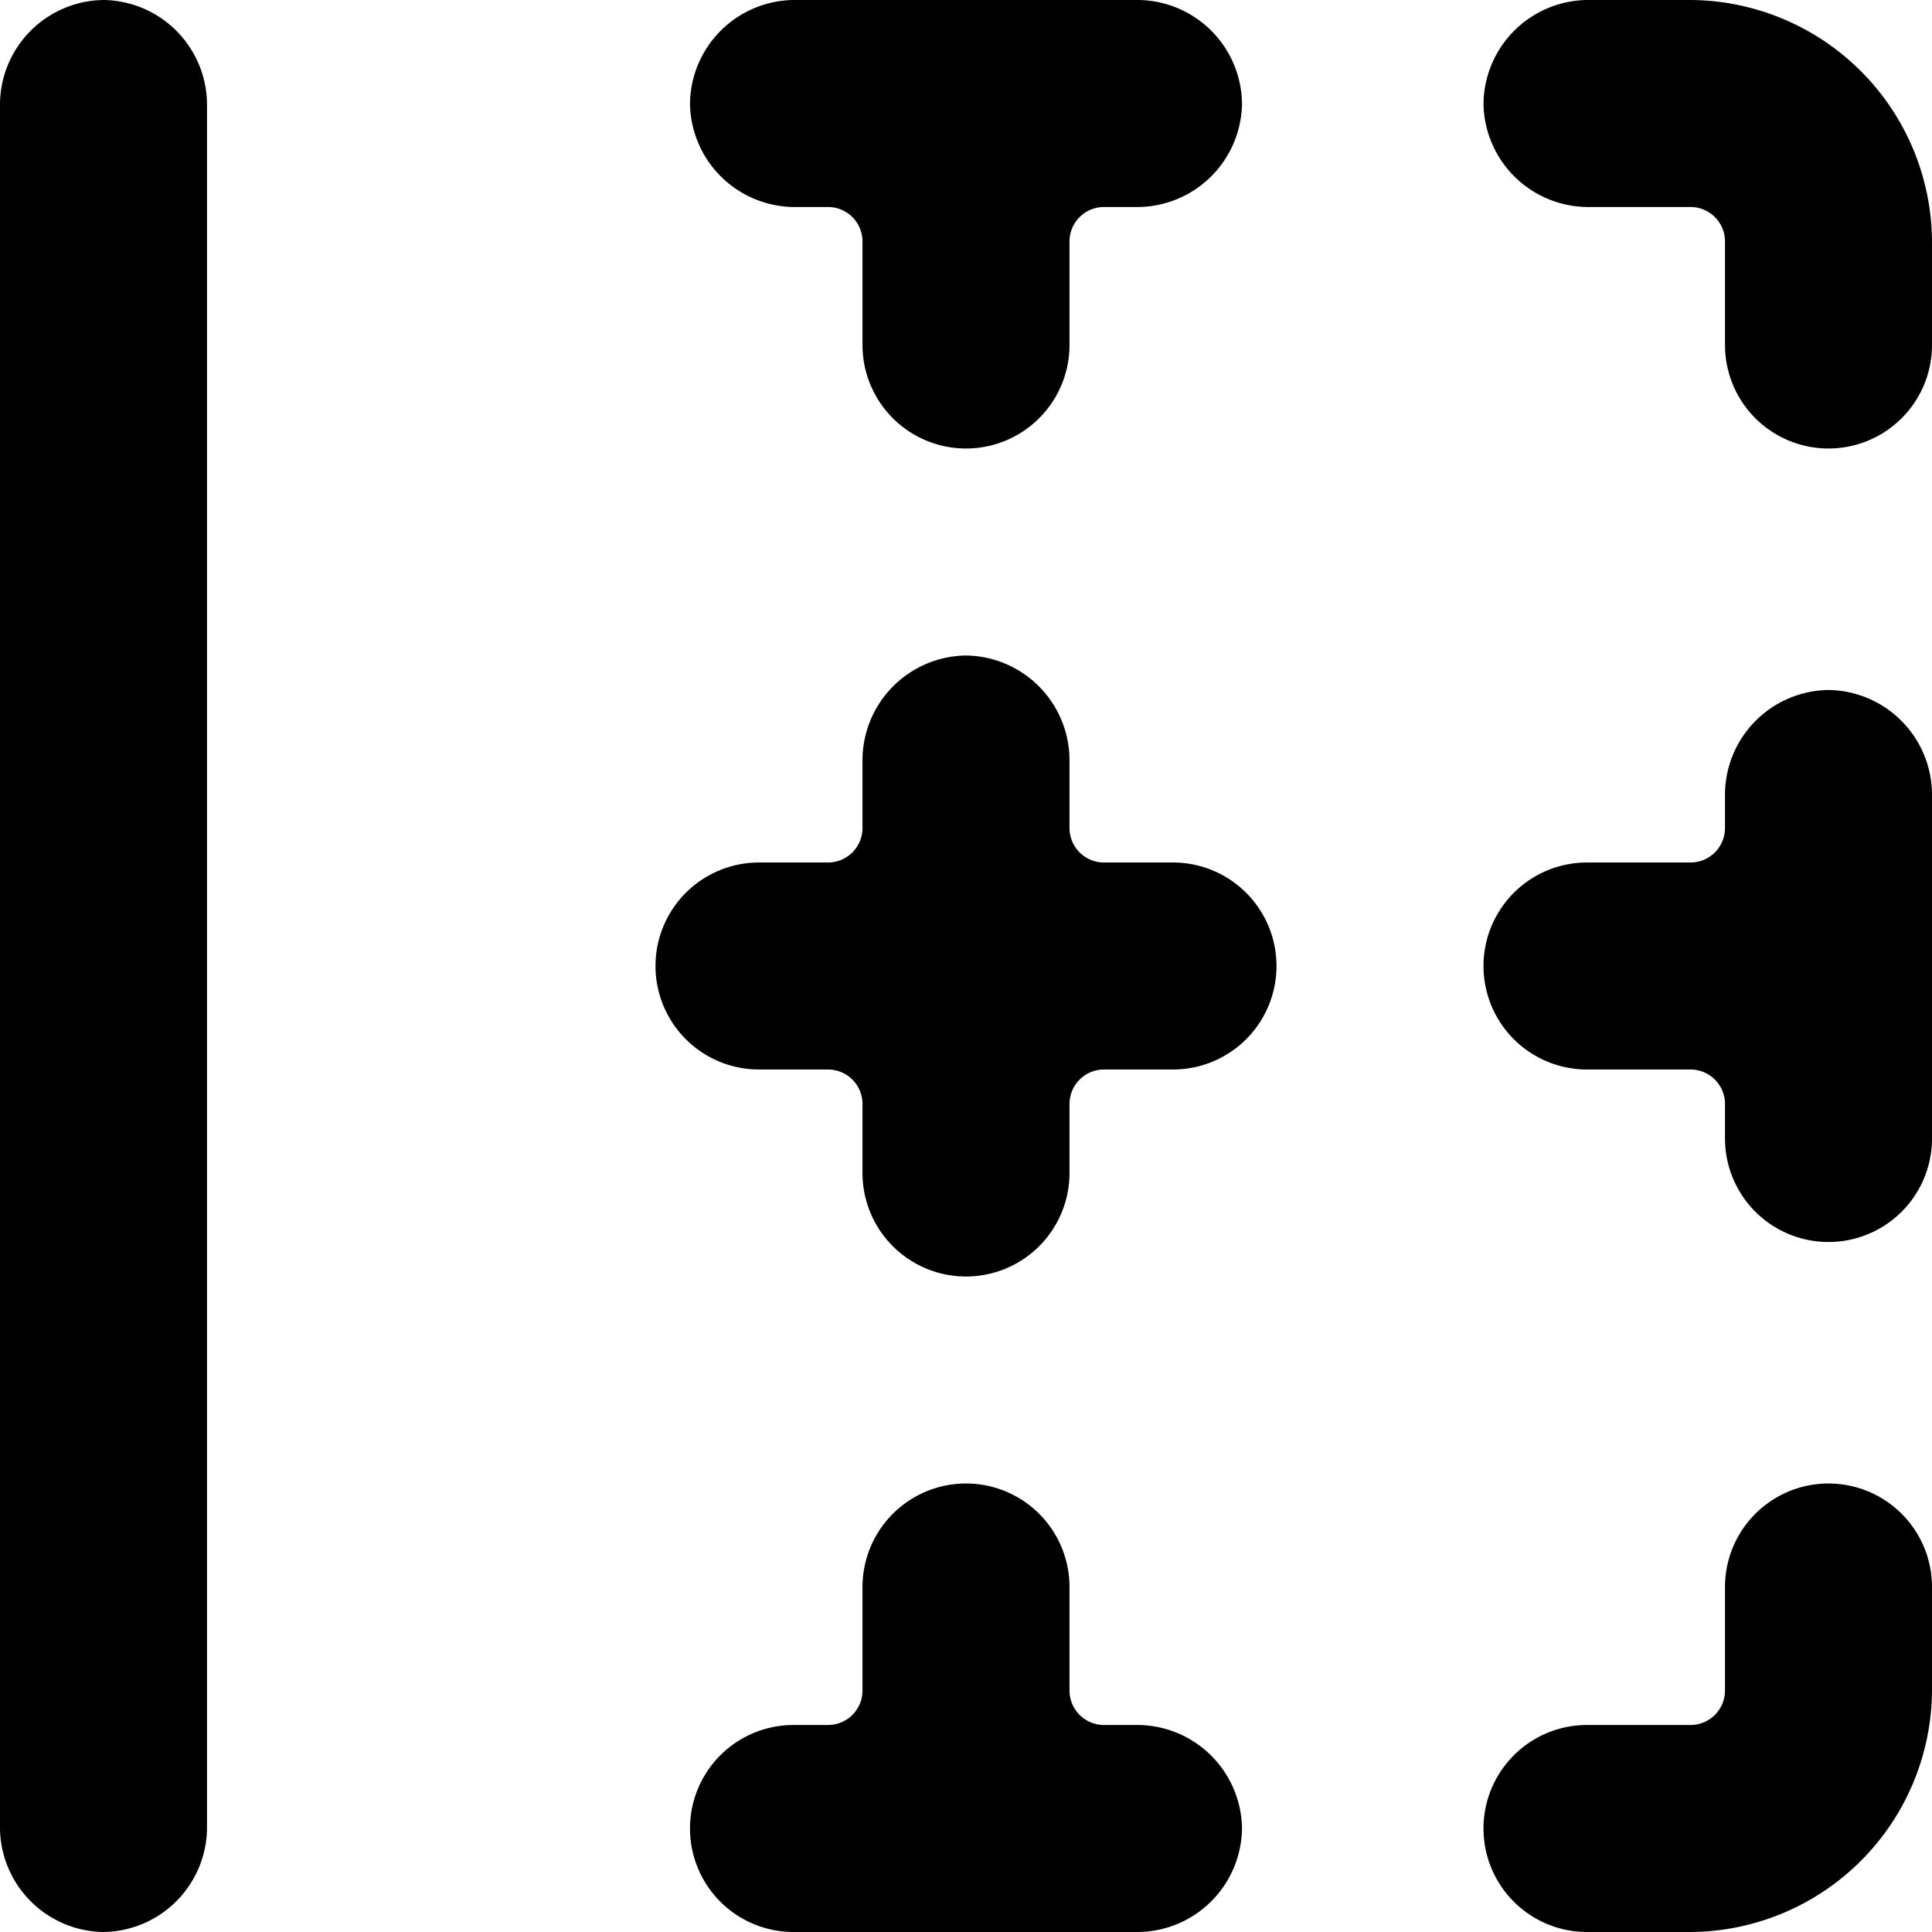 <svg xmlns="http://www.w3.org/2000/svg" viewBox="0 0 14 14">
  <g>
    <path d="M12.25,14A1.76,1.76,0,0,0,14,12.25V11.5a.75.75,0,0,0-1.5,0v.75a.25.25,0,0,1-.25.25H11.5a.75.75,0,0,0,0,1.5Z" style="fill: #000001"/>
    <path d="M10.75.75a.76.76,0,0,0,.75.75h.75a.25.25,0,0,1,.25.25V2.5a.75.75,0,0,0,1.5,0V1.75A1.76,1.76,0,0,0,12.25,0H11.5A.76.76,0,0,0,10.75.75Z" style="fill: #000001"/>
    <path d="M13.25,5a.76.76,0,0,0-.75.75V6a.25.25,0,0,1-.25.25H11.5a.75.75,0,0,0,0,1.5h.75A.25.25,0,0,1,12.5,8v.25a.75.75,0,0,0,1.5,0V5.75A.76.76,0,0,0,13.25,5Z" style="fill: #000001"/>
    <path d="M1.5,13.25V.75A.76.76,0,0,0,.75,0,.76.76,0,0,0,0,.75v12.5A.76.76,0,0,0,.75,14,.76.76,0,0,0,1.5,13.25Z" style="fill: #000001"/>
    <path d="M9,13.25a.76.76,0,0,0-.75-.75H8a.25.25,0,0,1-.25-.25V11.5a.75.75,0,0,0-1.5,0v.75A.25.25,0,0,1,6,12.5H5.75a.75.75,0,0,0,0,1.5h2.5A.76.76,0,0,0,9,13.25Z" style="fill: #000001"/>
    <path d="M5,.75a.76.76,0,0,0,.75.75H6a.25.25,0,0,1,.25.25V2.5a.75.75,0,0,0,1.5,0V1.75A.25.25,0,0,1,8,1.5h.25A.76.76,0,0,0,9,.75.76.76,0,0,0,8.25,0H5.75A.76.76,0,0,0,5,.75Z" style="fill: #000001"/>
    <path d="M7,4.75a.76.76,0,0,0-.75.75V6A.25.25,0,0,1,6,6.25H5.5a.75.75,0,0,0,0,1.5H6A.25.25,0,0,1,6.25,8v.5a.75.75,0,0,0,1.5,0V8A.25.25,0,0,1,8,7.75h.5a.75.75,0,0,0,0-1.5H8A.25.25,0,0,1,7.75,6V5.5A.76.76,0,0,0,7,4.75Z" style="fill: #000001"/>
  </g>
</svg>

